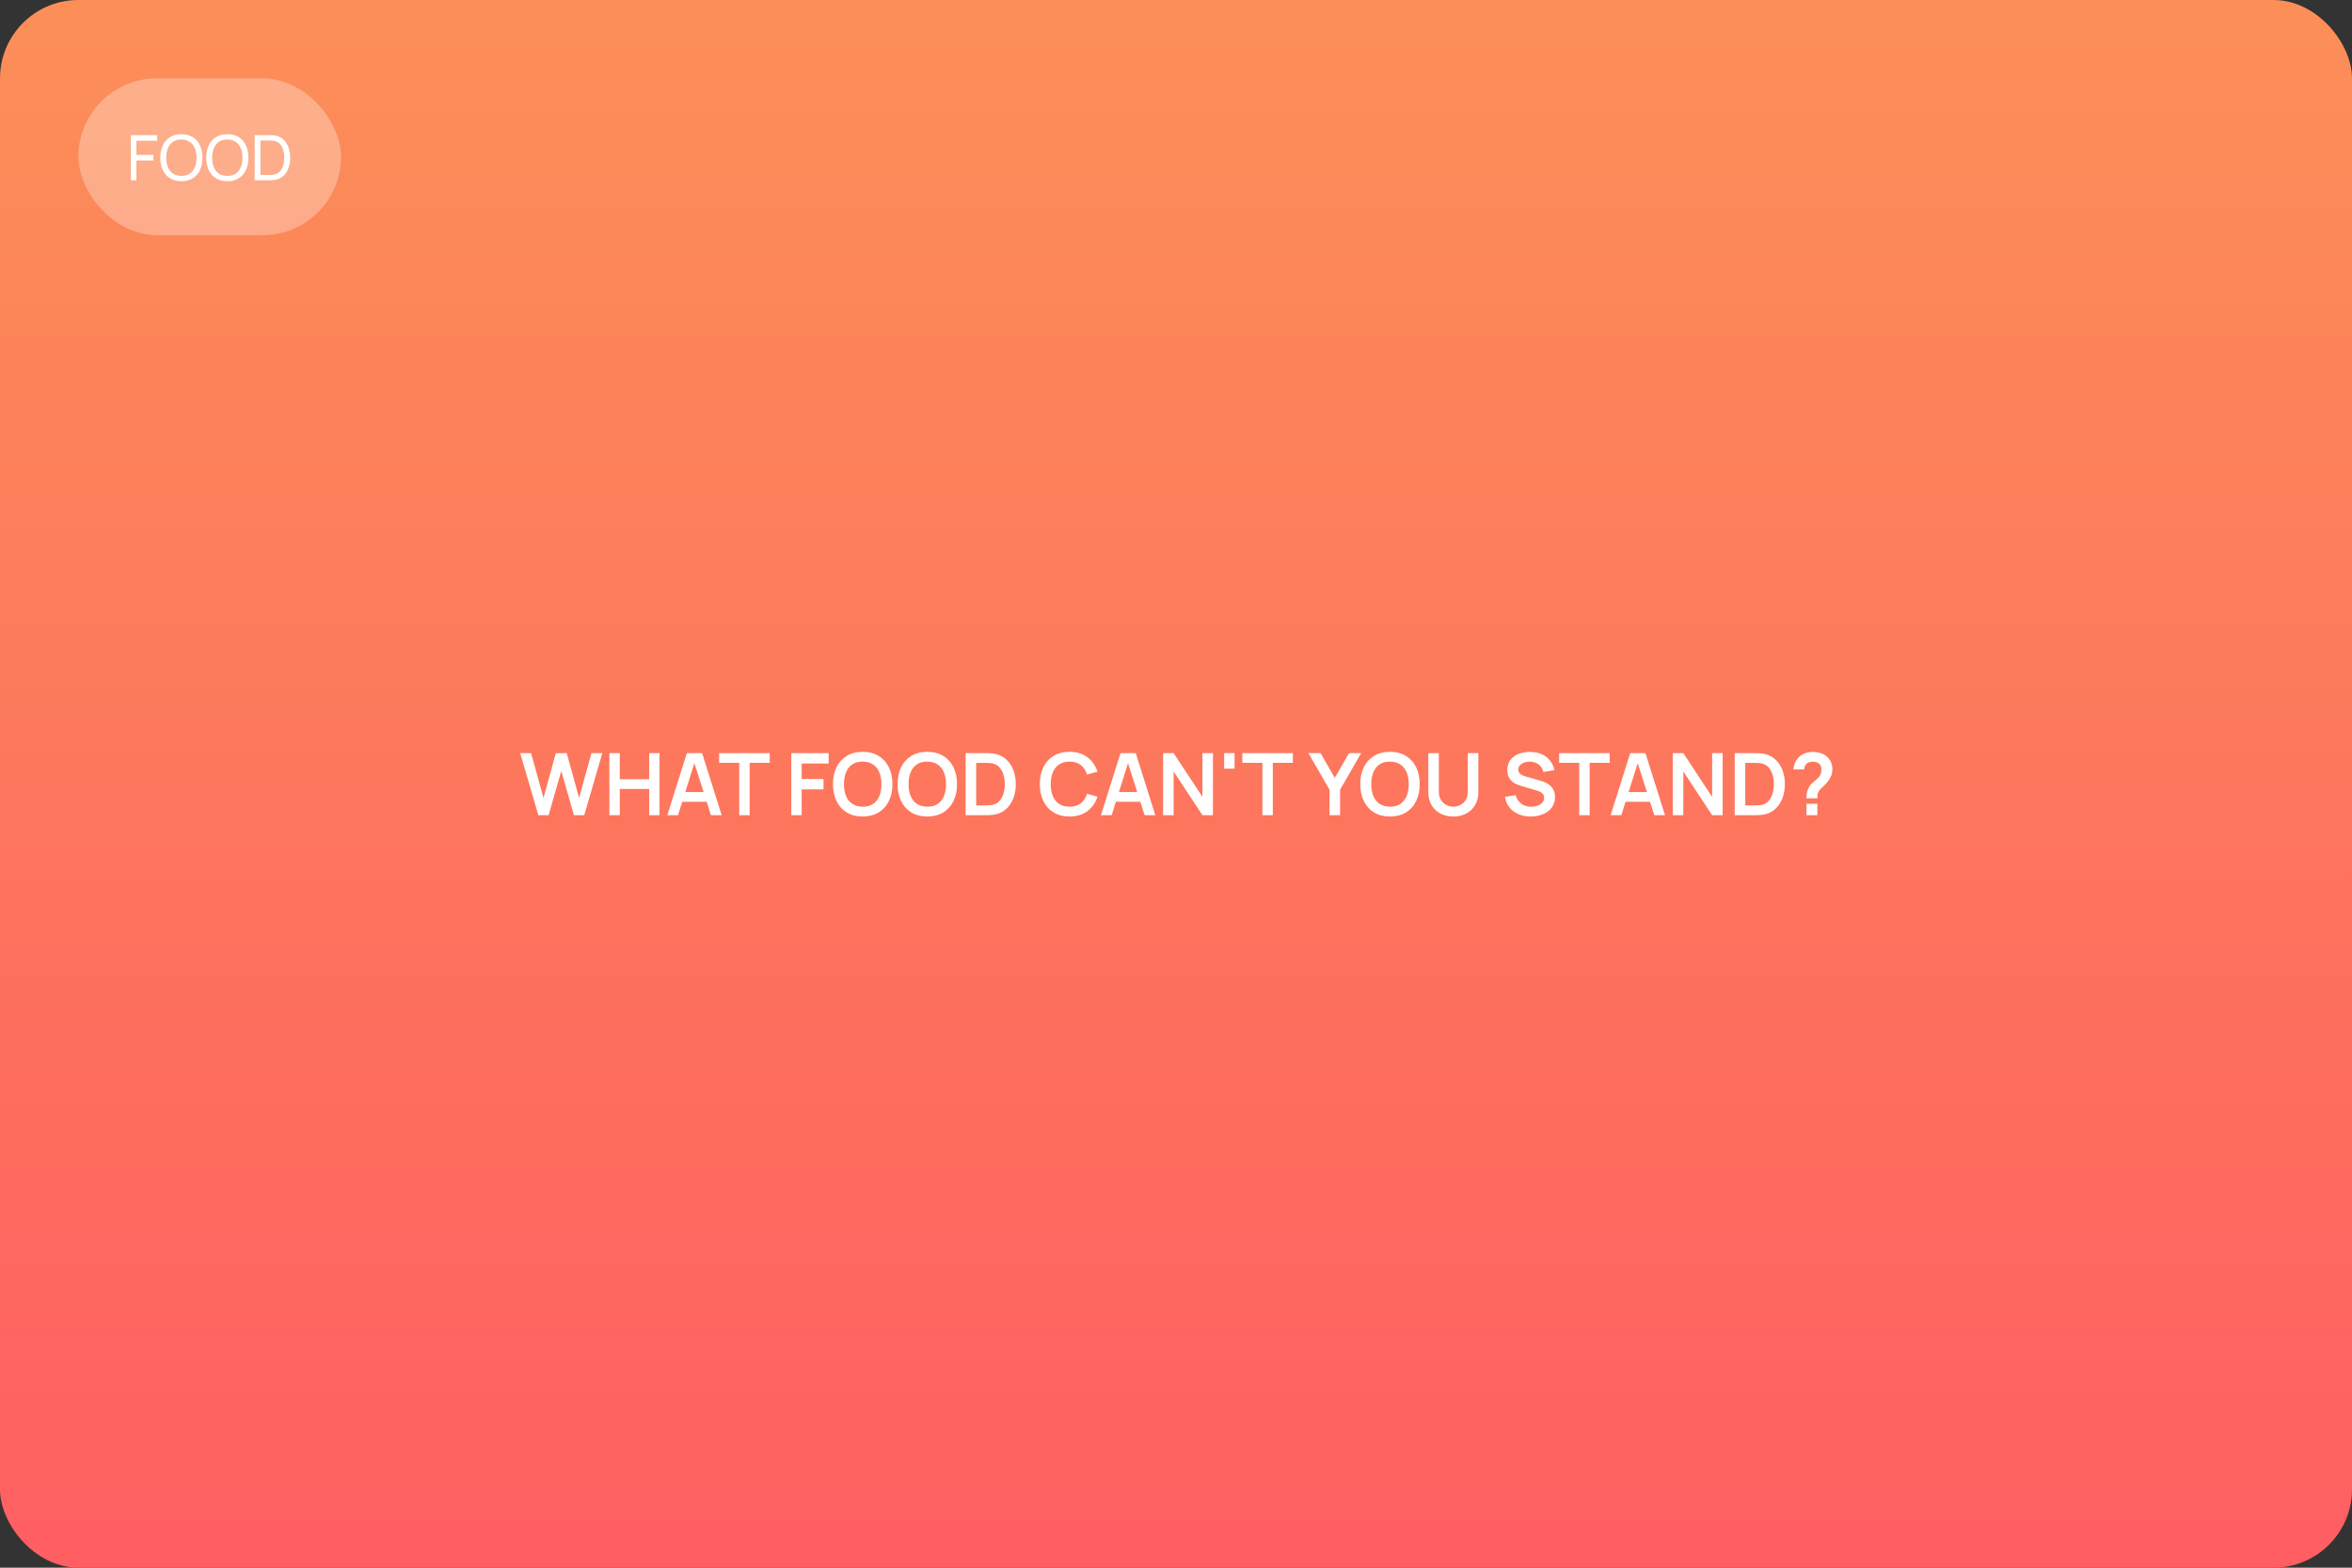 <?xml version="1.0" encoding="UTF-8"?> <svg xmlns="http://www.w3.org/2000/svg" width="600" height="400" viewBox="0 0 600 400" fill="none"><rect x="0" y="0" width="600" height="400" fill="#333333" stroke="none"/> <rect width="600" height="400" rx="20" fill="url(#paint0_linear_131_46)"></rect> <path d="M137.333 208L132.702 192.16H135.485L138.642 203.6L141.788 192.182L144.571 192.16L147.728 203.6L150.874 192.16H153.657L149.037 208H146.419L143.174 196.736L139.951 208H137.333ZM155.452 208V192.16H158.103V198.826H165.605V192.16H168.245V208H165.605V201.312H158.103V208H155.452ZM170.229 208L175.223 192.16H179.106L184.1 208H181.372L176.84 193.788H177.434L172.957 208H170.229ZM173.012 204.568V202.093H181.328V204.568H173.012ZM188.584 208V194.646H183.458V192.16H196.361V194.646H191.235V208H188.584ZM201.858 208V192.16H211.395V194.811H204.509V198.76H210.075V201.4H204.509V208H201.858ZM220.073 208.33C218.489 208.33 217.132 207.985 216.003 207.296C214.874 206.599 214.005 205.631 213.396 204.392C212.795 203.153 212.494 201.715 212.494 200.08C212.494 198.445 212.795 197.007 213.396 195.768C214.005 194.529 214.874 193.564 216.003 192.875C217.132 192.178 218.489 191.83 220.073 191.83C221.657 191.83 223.014 192.178 224.143 192.875C225.28 193.564 226.149 194.529 226.75 195.768C227.359 197.007 227.663 198.445 227.663 200.08C227.663 201.715 227.359 203.153 226.75 204.392C226.149 205.631 225.28 206.599 224.143 207.296C223.014 207.985 221.657 208.33 220.073 208.33ZM220.073 205.833C221.136 205.84 222.02 205.606 222.724 205.129C223.435 204.652 223.967 203.981 224.319 203.116C224.678 202.251 224.858 201.239 224.858 200.08C224.858 198.921 224.678 197.917 224.319 197.066C223.967 196.208 223.435 195.541 222.724 195.064C222.02 194.587 221.136 194.342 220.073 194.327C219.01 194.32 218.126 194.554 217.422 195.031C216.718 195.508 216.186 196.179 215.827 197.044C215.475 197.909 215.299 198.921 215.299 200.08C215.299 201.239 215.475 202.247 215.827 203.105C216.179 203.956 216.707 204.619 217.411 205.096C218.122 205.573 219.01 205.818 220.073 205.833ZM236.552 208.33C234.968 208.33 233.611 207.985 232.482 207.296C231.352 206.599 230.483 205.631 229.875 204.392C229.273 203.153 228.973 201.715 228.973 200.08C228.973 198.445 229.273 197.007 229.875 195.768C230.483 194.529 231.352 193.564 232.482 192.875C233.611 192.178 234.968 191.83 236.552 191.83C238.136 191.83 239.492 192.178 240.622 192.875C241.758 193.564 242.627 194.529 243.229 195.768C243.837 197.007 244.142 198.445 244.142 200.08C244.142 201.715 243.837 203.153 243.229 204.392C242.627 205.631 241.758 206.599 240.622 207.296C239.492 207.985 238.136 208.33 236.552 208.33ZM236.552 205.833C237.615 205.84 238.499 205.606 239.203 205.129C239.914 204.652 240.446 203.981 240.798 203.116C241.157 202.251 241.337 201.239 241.337 200.08C241.337 198.921 241.157 197.917 240.798 197.066C240.446 196.208 239.914 195.541 239.203 195.064C238.499 194.587 237.615 194.342 236.552 194.327C235.488 194.32 234.605 194.554 233.901 195.031C233.197 195.508 232.665 196.179 232.306 197.044C231.954 197.909 231.778 198.921 231.778 200.08C231.778 201.239 231.954 202.247 232.306 203.105C232.658 203.956 233.186 204.619 233.89 205.096C234.601 205.573 235.488 205.818 236.552 205.833ZM246.331 208V192.16H251.38C251.512 192.16 251.772 192.164 252.161 192.171C252.557 192.178 252.938 192.204 253.305 192.248C254.559 192.409 255.619 192.857 256.484 193.59C257.357 194.316 258.017 195.244 258.464 196.373C258.911 197.502 259.135 198.738 259.135 200.08C259.135 201.422 258.911 202.658 258.464 203.787C258.017 204.916 257.357 205.848 256.484 206.581C255.619 207.307 254.559 207.751 253.305 207.912C252.946 207.956 252.568 207.982 252.172 207.989C251.776 207.996 251.512 208 251.38 208H246.331ZM249.026 205.503H251.38C251.6 205.503 251.879 205.496 252.216 205.481C252.561 205.466 252.865 205.433 253.129 205.382C253.877 205.243 254.486 204.909 254.955 204.381C255.424 203.853 255.769 203.211 255.989 202.456C256.216 201.701 256.33 200.909 256.33 200.08C256.33 199.222 256.216 198.415 255.989 197.66C255.762 196.905 255.41 196.27 254.933 195.757C254.464 195.244 253.862 194.917 253.129 194.778C252.865 194.719 252.561 194.686 252.216 194.679C251.879 194.664 251.6 194.657 251.38 194.657H249.026V205.503ZM272.839 208.33C271.255 208.33 269.898 207.985 268.769 207.296C267.639 206.599 266.77 205.631 266.162 204.392C265.56 203.153 265.26 201.715 265.26 200.08C265.26 198.445 265.56 197.007 266.162 195.768C266.77 194.529 267.639 193.564 268.769 192.875C269.898 192.178 271.255 191.83 272.839 191.83C274.665 191.83 276.186 192.288 277.404 193.205C278.621 194.114 279.475 195.343 279.967 196.89L277.294 197.627C276.986 196.593 276.461 195.786 275.721 195.207C274.98 194.62 274.019 194.327 272.839 194.327C271.775 194.327 270.888 194.565 270.177 195.042C269.473 195.519 268.941 196.19 268.582 197.055C268.23 197.913 268.05 198.921 268.043 200.08C268.043 201.239 268.219 202.251 268.571 203.116C268.93 203.974 269.465 204.641 270.177 205.118C270.888 205.595 271.775 205.833 272.839 205.833C274.019 205.833 274.98 205.54 275.721 204.953C276.461 204.366 276.986 203.56 277.294 202.533L279.967 203.27C279.475 204.817 278.621 206.049 277.404 206.966C276.186 207.875 274.665 208.33 272.839 208.33ZM280.852 208L285.846 192.16H289.729L294.723 208H291.995L287.463 193.788H288.057L283.58 208H280.852ZM283.635 204.568V202.093H291.951V204.568H283.635ZM296.712 208V192.16H299.396L306.744 203.325V192.16H309.428V208H306.744L299.396 196.835V208H296.712ZM312.283 196.12V192.16H314.934V196.12H312.283ZM322.045 208V194.646H316.919V192.16H329.822V194.646H324.696V208H322.045ZM339.169 208V201.51L333.779 192.16H336.87L340.511 198.474L344.141 192.16H347.232L341.853 201.51V208H339.169ZM354.587 208.33C353.003 208.33 351.646 207.985 350.517 207.296C349.387 206.599 348.518 205.631 347.91 204.392C347.308 203.153 347.008 201.715 347.008 200.08C347.008 198.445 347.308 197.007 347.91 195.768C348.518 194.529 349.387 193.564 350.517 192.875C351.646 192.178 353.003 191.83 354.587 191.83C356.171 191.83 357.527 192.178 358.657 192.875C359.793 193.564 360.662 194.529 361.264 195.768C361.872 197.007 362.177 198.445 362.177 200.08C362.177 201.715 361.872 203.153 361.264 204.392C360.662 205.631 359.793 206.599 358.657 207.296C357.527 207.985 356.171 208.33 354.587 208.33ZM354.587 205.833C355.65 205.84 356.534 205.606 357.238 205.129C357.949 204.652 358.481 203.981 358.833 203.116C359.192 202.251 359.372 201.239 359.372 200.08C359.372 198.921 359.192 197.917 358.833 197.066C358.481 196.208 357.949 195.541 357.238 195.064C356.534 194.587 355.65 194.342 354.587 194.327C353.523 194.32 352.64 194.554 351.936 195.031C351.232 195.508 350.7 196.179 350.341 197.044C349.989 197.909 349.813 198.921 349.813 200.08C349.813 201.239 349.989 202.247 350.341 203.105C350.693 203.956 351.221 204.619 351.925 205.096C352.636 205.573 353.523 205.818 354.587 205.833ZM370.746 208.33C369.485 208.33 368.374 208.073 367.413 207.56C366.46 207.047 365.712 206.324 365.169 205.393C364.634 204.462 364.366 203.369 364.366 202.115V192.182L367.05 192.16V202.049C367.05 202.643 367.149 203.175 367.347 203.644C367.553 204.113 367.828 204.513 368.172 204.843C368.517 205.166 368.913 205.411 369.36 205.58C369.808 205.749 370.27 205.833 370.746 205.833C371.238 205.833 371.703 205.749 372.143 205.58C372.591 205.404 372.987 205.155 373.331 204.832C373.676 204.502 373.947 204.102 374.145 203.633C374.343 203.164 374.442 202.636 374.442 202.049V192.16H377.126V202.115C377.126 203.369 376.855 204.462 376.312 205.393C375.777 206.324 375.029 207.047 374.068 207.56C373.115 208.073 372.008 208.33 370.746 208.33ZM390.467 208.33C389.309 208.33 388.264 208.128 387.332 207.725C386.408 207.322 385.646 206.746 385.044 205.998C384.45 205.243 384.073 204.348 383.911 203.314L386.661 202.896C386.896 203.835 387.376 204.561 388.102 205.074C388.836 205.587 389.679 205.844 390.632 205.844C391.197 205.844 391.729 205.756 392.227 205.58C392.726 205.404 393.129 205.147 393.437 204.81C393.753 204.473 393.91 204.058 393.91 203.567C393.91 203.347 393.874 203.145 393.8 202.962C393.727 202.771 393.617 202.603 393.47 202.456C393.331 202.309 393.148 202.177 392.92 202.06C392.7 201.935 392.444 201.829 392.15 201.741L388.058 200.531C387.706 200.428 387.325 200.293 386.914 200.124C386.511 199.948 386.126 199.71 385.759 199.409C385.4 199.101 385.103 198.712 384.868 198.243C384.641 197.766 384.527 197.18 384.527 196.483C384.527 195.464 384.784 194.609 385.297 193.92C385.818 193.223 386.515 192.703 387.387 192.358C388.267 192.013 389.243 191.845 390.313 191.852C391.399 191.859 392.367 192.046 393.217 192.413C394.068 192.772 394.779 193.297 395.351 193.986C395.923 194.675 396.327 195.508 396.561 196.483L393.712 196.978C393.595 196.421 393.368 195.948 393.03 195.559C392.7 195.163 392.293 194.862 391.809 194.657C391.333 194.452 390.823 194.342 390.28 194.327C389.752 194.32 389.261 194.4 388.806 194.569C388.359 194.73 387.996 194.965 387.717 195.273C387.446 195.581 387.31 195.94 387.31 196.351C387.31 196.74 387.428 197.059 387.662 197.308C387.897 197.55 388.187 197.744 388.531 197.891C388.883 198.03 389.239 198.148 389.598 198.243L392.436 199.035C392.825 199.138 393.261 199.277 393.745 199.453C394.229 199.629 394.695 199.875 395.142 200.19C395.59 200.505 395.956 200.92 396.242 201.433C396.536 201.946 396.682 202.599 396.682 203.391C396.682 204.212 396.51 204.935 396.165 205.558C395.828 206.174 395.37 206.687 394.79 207.098C394.211 207.509 393.547 207.817 392.799 208.022C392.059 208.227 391.281 208.33 390.467 208.33ZM402.869 208V194.646H397.743V192.16H410.646V194.646H405.52V208H402.869ZM410.876 208L415.87 192.16H419.753L424.747 208H422.019L417.487 193.788H418.081L413.604 208H410.876ZM413.659 204.568V202.093H421.975V204.568H413.659ZM426.735 208V192.16H429.419L436.767 203.325V192.16H439.451V208H436.767L429.419 196.835V208H426.735ZM442.526 208V192.16H447.575C447.707 192.16 447.968 192.164 448.356 192.171C448.752 192.178 449.134 192.204 449.5 192.248C450.754 192.409 451.814 192.857 452.679 193.59C453.552 194.316 454.212 195.244 454.659 196.373C455.107 197.502 455.33 198.738 455.33 200.08C455.33 201.422 455.107 202.658 454.659 203.787C454.212 204.916 453.552 205.848 452.679 206.581C451.814 207.307 450.754 207.751 449.5 207.912C449.141 207.956 448.763 207.982 448.367 207.989C447.971 207.996 447.707 208 447.575 208H442.526ZM445.221 205.503H447.575C447.795 205.503 448.074 205.496 448.411 205.481C448.756 205.466 449.06 205.433 449.324 205.382C450.072 205.243 450.681 204.909 451.15 204.381C451.62 203.853 451.964 203.211 452.184 202.456C452.412 201.701 452.525 200.909 452.525 200.08C452.525 199.222 452.412 198.415 452.184 197.66C451.957 196.905 451.605 196.27 451.128 195.757C450.659 195.244 450.058 194.917 449.324 194.778C449.06 194.719 448.756 194.686 448.411 194.679C448.074 194.664 447.795 194.657 447.575 194.657H445.221V205.503ZM460.802 203.699C460.802 203.193 460.849 202.705 460.945 202.236C461.047 201.759 461.212 201.319 461.44 200.916C461.638 200.527 461.858 200.219 462.1 199.992C462.342 199.757 462.613 199.526 462.914 199.299C463.214 199.064 463.548 198.753 463.915 198.364C464.215 198.034 464.413 197.708 464.509 197.385C464.604 197.055 464.652 196.703 464.652 196.329C464.652 196.087 464.626 195.86 464.575 195.647C464.523 195.434 464.432 195.251 464.3 195.097C464.094 194.826 463.83 194.635 463.508 194.525C463.185 194.408 462.84 194.349 462.474 194.349C462.173 194.349 461.883 194.389 461.605 194.47C461.333 194.543 461.102 194.661 460.912 194.822C460.692 194.998 460.53 195.214 460.428 195.471C460.325 195.728 460.277 196.01 460.285 196.318H457.491C457.564 195.585 457.762 194.906 458.085 194.283C458.415 193.652 458.847 193.15 459.383 192.776C459.801 192.468 460.27 192.237 460.791 192.083C461.319 191.929 461.847 191.852 462.375 191.852C463.181 191.852 463.94 191.977 464.652 192.226C465.37 192.475 465.968 192.886 466.445 193.458C466.775 193.832 467.024 194.265 467.193 194.756C467.369 195.247 467.457 195.746 467.457 196.252C467.457 197.007 467.292 197.697 466.962 198.32C466.639 198.943 466.228 199.519 465.73 200.047C465.495 200.296 465.271 200.516 465.059 200.707C464.846 200.898 464.648 201.085 464.465 201.268C464.289 201.444 464.142 201.631 464.025 201.829C463.819 202.174 463.698 202.467 463.662 202.709C463.625 202.944 463.607 203.274 463.607 203.699H460.802ZM460.824 208V205.085H463.607V208H460.824Z" fill="white"></path> <rect x="20" y="20" width="67" height="40" rx="20" fill="white" fill-opacity="0.3"></rect> <path d="M33.378 46V34.48H40.098V35.904H34.802V39.528H39.138V40.952H34.802V46H33.378ZM46.27 46.24C45.123 46.24 44.15 45.987 43.35 45.48C42.55 44.973 41.939 44.269 41.518 43.368C41.102 42.467 40.894 41.424 40.894 40.24C40.894 39.056 41.102 38.013 41.518 37.112C41.939 36.211 42.55 35.507 43.35 35C44.15 34.493 45.123 34.24 46.27 34.24C47.422 34.24 48.398 34.493 49.198 35C49.998 35.507 50.606 36.211 51.022 37.112C51.438 38.013 51.646 39.056 51.646 40.24C51.646 41.424 51.438 42.467 51.022 43.368C50.606 44.269 49.998 44.973 49.198 45.48C48.398 45.987 47.422 46.24 46.27 46.24ZM46.27 44.88C47.129 44.885 47.843 44.693 48.414 44.304C48.99 43.909 49.419 43.363 49.702 42.664C49.99 41.965 50.134 41.157 50.134 40.24C50.134 39.317 49.99 38.509 49.702 37.816C49.419 37.123 48.99 36.581 48.414 36.192C47.843 35.803 47.129 35.605 46.27 35.6C45.411 35.595 44.697 35.787 44.126 36.176C43.561 36.565 43.134 37.109 42.846 37.808C42.558 38.507 42.411 39.317 42.406 40.24C42.401 41.157 42.542 41.963 42.83 42.656C43.118 43.349 43.547 43.893 44.118 44.288C44.694 44.677 45.411 44.875 46.27 44.88ZM57.989 46.24C56.842 46.24 55.869 45.987 55.069 45.48C54.269 44.973 53.658 44.269 53.237 43.368C52.821 42.467 52.613 41.424 52.613 40.24C52.613 39.056 52.821 38.013 53.237 37.112C53.658 36.211 54.269 35.507 55.069 35C55.869 34.493 56.842 34.24 57.989 34.24C59.141 34.24 60.117 34.493 60.917 35C61.717 35.507 62.325 36.211 62.741 37.112C63.157 38.013 63.365 39.056 63.365 40.24C63.365 41.424 63.157 42.467 62.741 43.368C62.325 44.269 61.717 44.973 60.917 45.48C60.117 45.987 59.141 46.24 57.989 46.24ZM57.989 44.88C58.847 44.885 59.562 44.693 60.133 44.304C60.709 43.909 61.138 43.363 61.421 42.664C61.709 41.965 61.853 41.157 61.853 40.24C61.853 39.317 61.709 38.509 61.421 37.816C61.138 37.123 60.709 36.581 60.133 36.192C59.562 35.803 58.847 35.605 57.989 35.6C57.13 35.595 56.416 35.787 55.845 36.176C55.279 36.565 54.853 37.109 54.565 37.808C54.277 38.507 54.13 39.317 54.125 40.24C54.12 41.157 54.261 41.963 54.549 42.656C54.837 43.349 55.266 43.893 55.837 44.288C56.413 44.677 57.13 44.875 57.989 44.88ZM64.972 46V34.48H68.524C68.641 34.48 68.846 34.483 69.14 34.488C69.433 34.493 69.713 34.515 69.98 34.552C70.87 34.669 71.614 34.995 72.212 35.528C72.814 36.056 73.268 36.728 73.572 37.544C73.876 38.36 74.028 39.259 74.028 40.24C74.028 41.221 73.876 42.12 73.572 42.936C73.268 43.752 72.814 44.427 72.212 44.96C71.614 45.488 70.87 45.811 69.98 45.928C69.713 45.96 69.43 45.981 69.132 45.992C68.838 45.997 68.636 46 68.524 46H64.972ZM66.436 44.64H68.524C68.726 44.64 68.953 44.635 69.204 44.624C69.454 44.608 69.673 44.584 69.86 44.552C70.489 44.435 70.998 44.171 71.388 43.76C71.777 43.349 72.062 42.837 72.244 42.224C72.425 41.611 72.516 40.949 72.516 40.24C72.516 39.515 72.422 38.845 72.236 38.232C72.054 37.619 71.769 37.109 71.38 36.704C70.99 36.299 70.484 36.04 69.86 35.928C69.673 35.891 69.452 35.867 69.196 35.856C68.94 35.845 68.716 35.84 68.524 35.84H66.436V44.64Z" fill="white"></path> <defs> <linearGradient id="paint0_linear_131_46" x1="300" y1="0" x2="300" y2="400" gradientUnits="userSpaceOnUse"> <stop stop-color="#FC8F58"></stop> <stop offset="1" stop-color="#FF5E62"></stop> </linearGradient> </defs> </svg> 